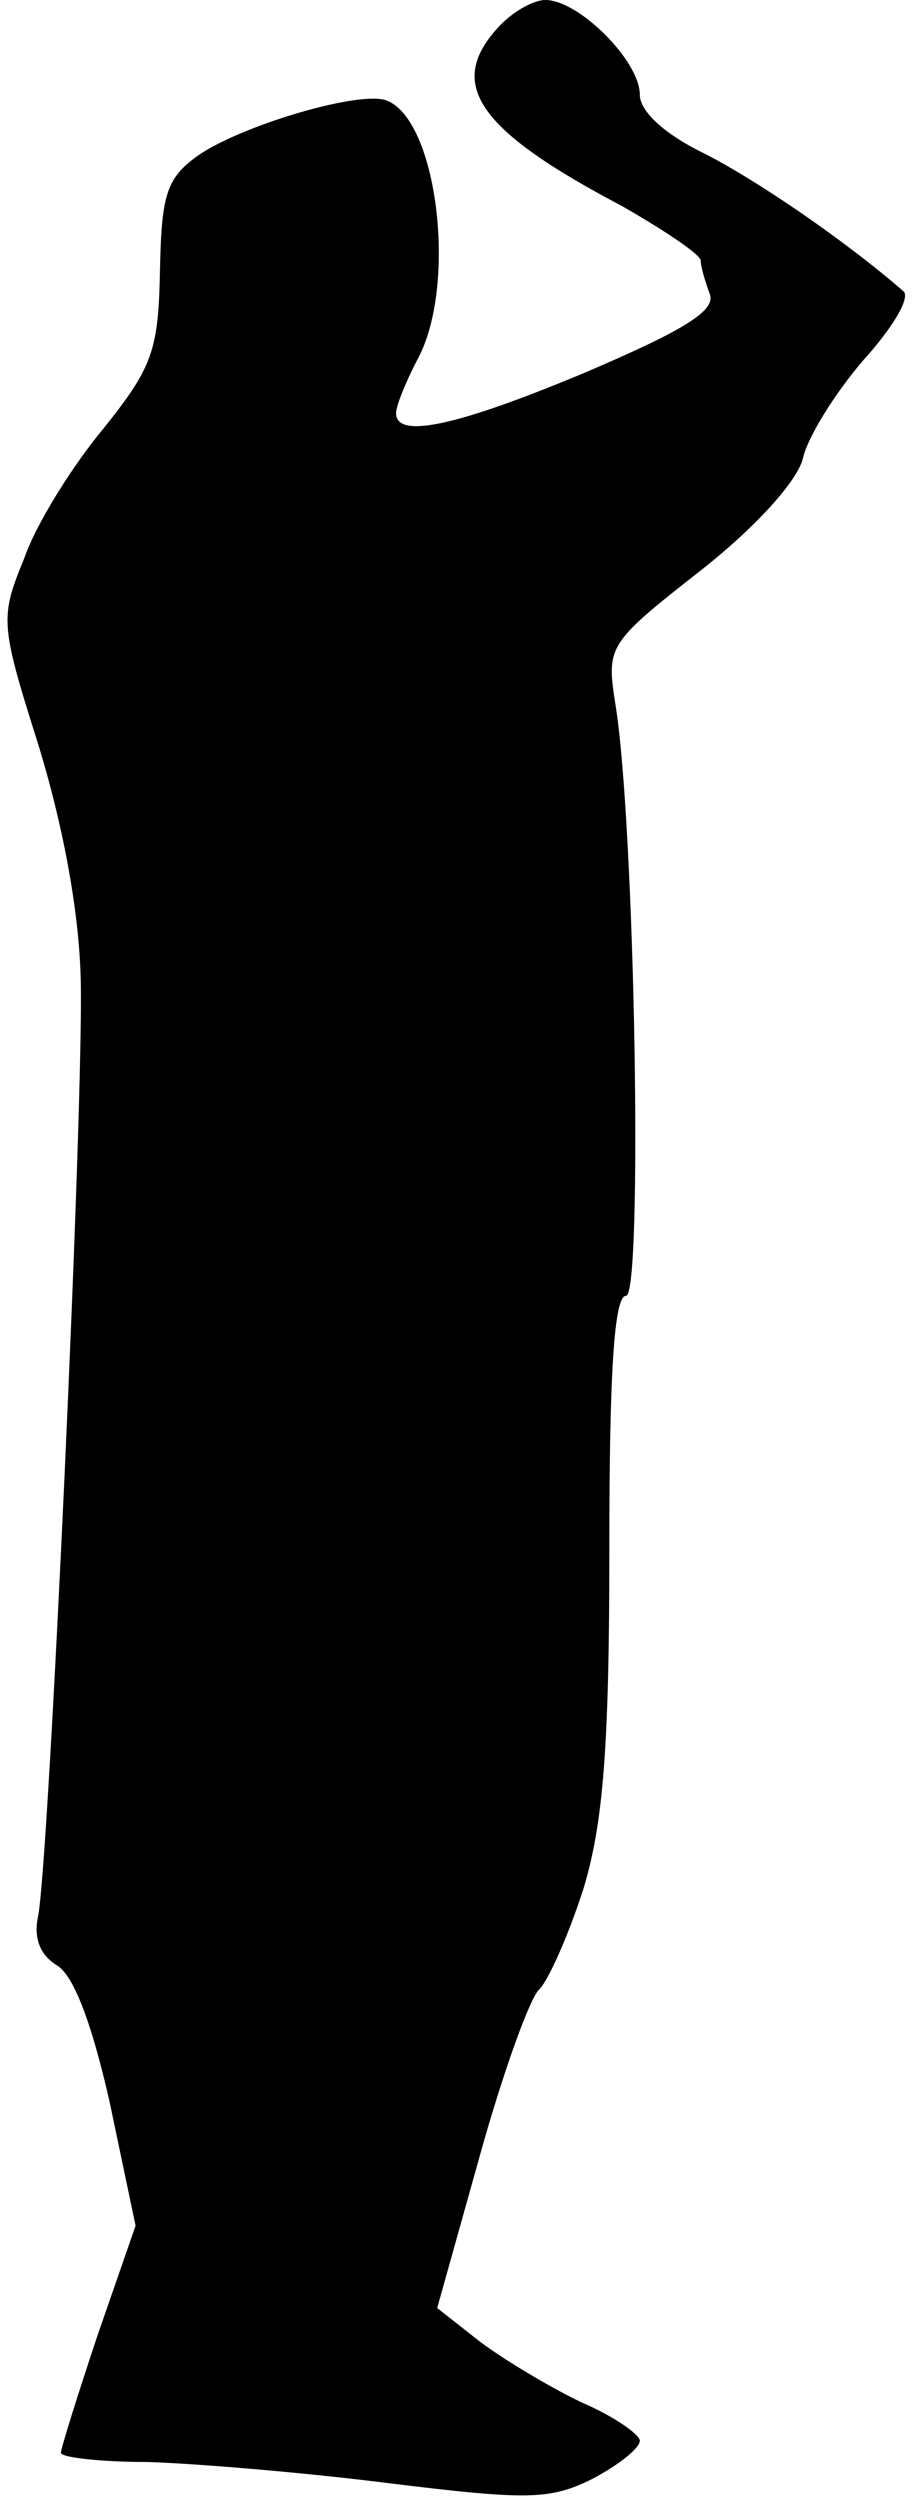 <?xml version="1.0" standalone="no"?>
<!DOCTYPE svg PUBLIC "-//W3C//DTD SVG 20010904//EN"
 "http://www.w3.org/TR/2001/REC-SVG-20010904/DTD/svg10.dtd">
<svg version="1.0" xmlns="http://www.w3.org/2000/svg"
 width="60pt" height="164pt" viewBox="0 0 60 164"
 preserveAspectRatio="xMidYMid meet">
<g transform="translate(0,164) scale(0.1,-0.1)"
fill="#000000" stroke="none">
<path fill="#000000" stroke="none" d="M327 1622 c-34 -37 -14 -67 81 -117 28
-16 52 -32 52 -36 0 -4 3 -14 6 -22 4 -11 -18 -24 -81 -51 -86 -36 -125 -44
-125 -27 0 5 7 22 15 37 25 49 12 155 -21 168 -17 7 -95 -16 -124 -36 -21 -15
-24 -26 -25 -76 -1 -52 -5 -63 -37 -103 -20 -24 -44 -62 -52 -85 -16 -39 -16
-43 9 -122 16 -52 27 -109 28 -155 2 -82 -21 -580 -28 -614 -3 -14 1 -25 12
-32 11 -6 23 -37 35 -90 l17 -81 -25 -72 c-13 -39 -24 -74 -24 -77 0 -3 26 -6
57 -6 32 -1 104 -7 159 -14 90 -11 105 -11 133 3 17 9 31 20 31 25 0 4 -17 16
-38 25 -21 10 -51 28 -67 40 l-28 22 28 100 c15 54 33 104 39 109 6 6 19 35
29 66 13 43 17 93 17 222 0 115 3 167 11 167 11 0 6 308 -7 388 -6 38 -5 40
55 87 37 29 64 59 68 74 3 14 21 43 40 65 19 21 31 41 26 45 -38 33 -95 72
-130 90 -27 13 -43 28 -43 39 0 22 -40 62 -62 62 -8 0 -22 -8 -31 -18z"/>
</g>
</svg>
